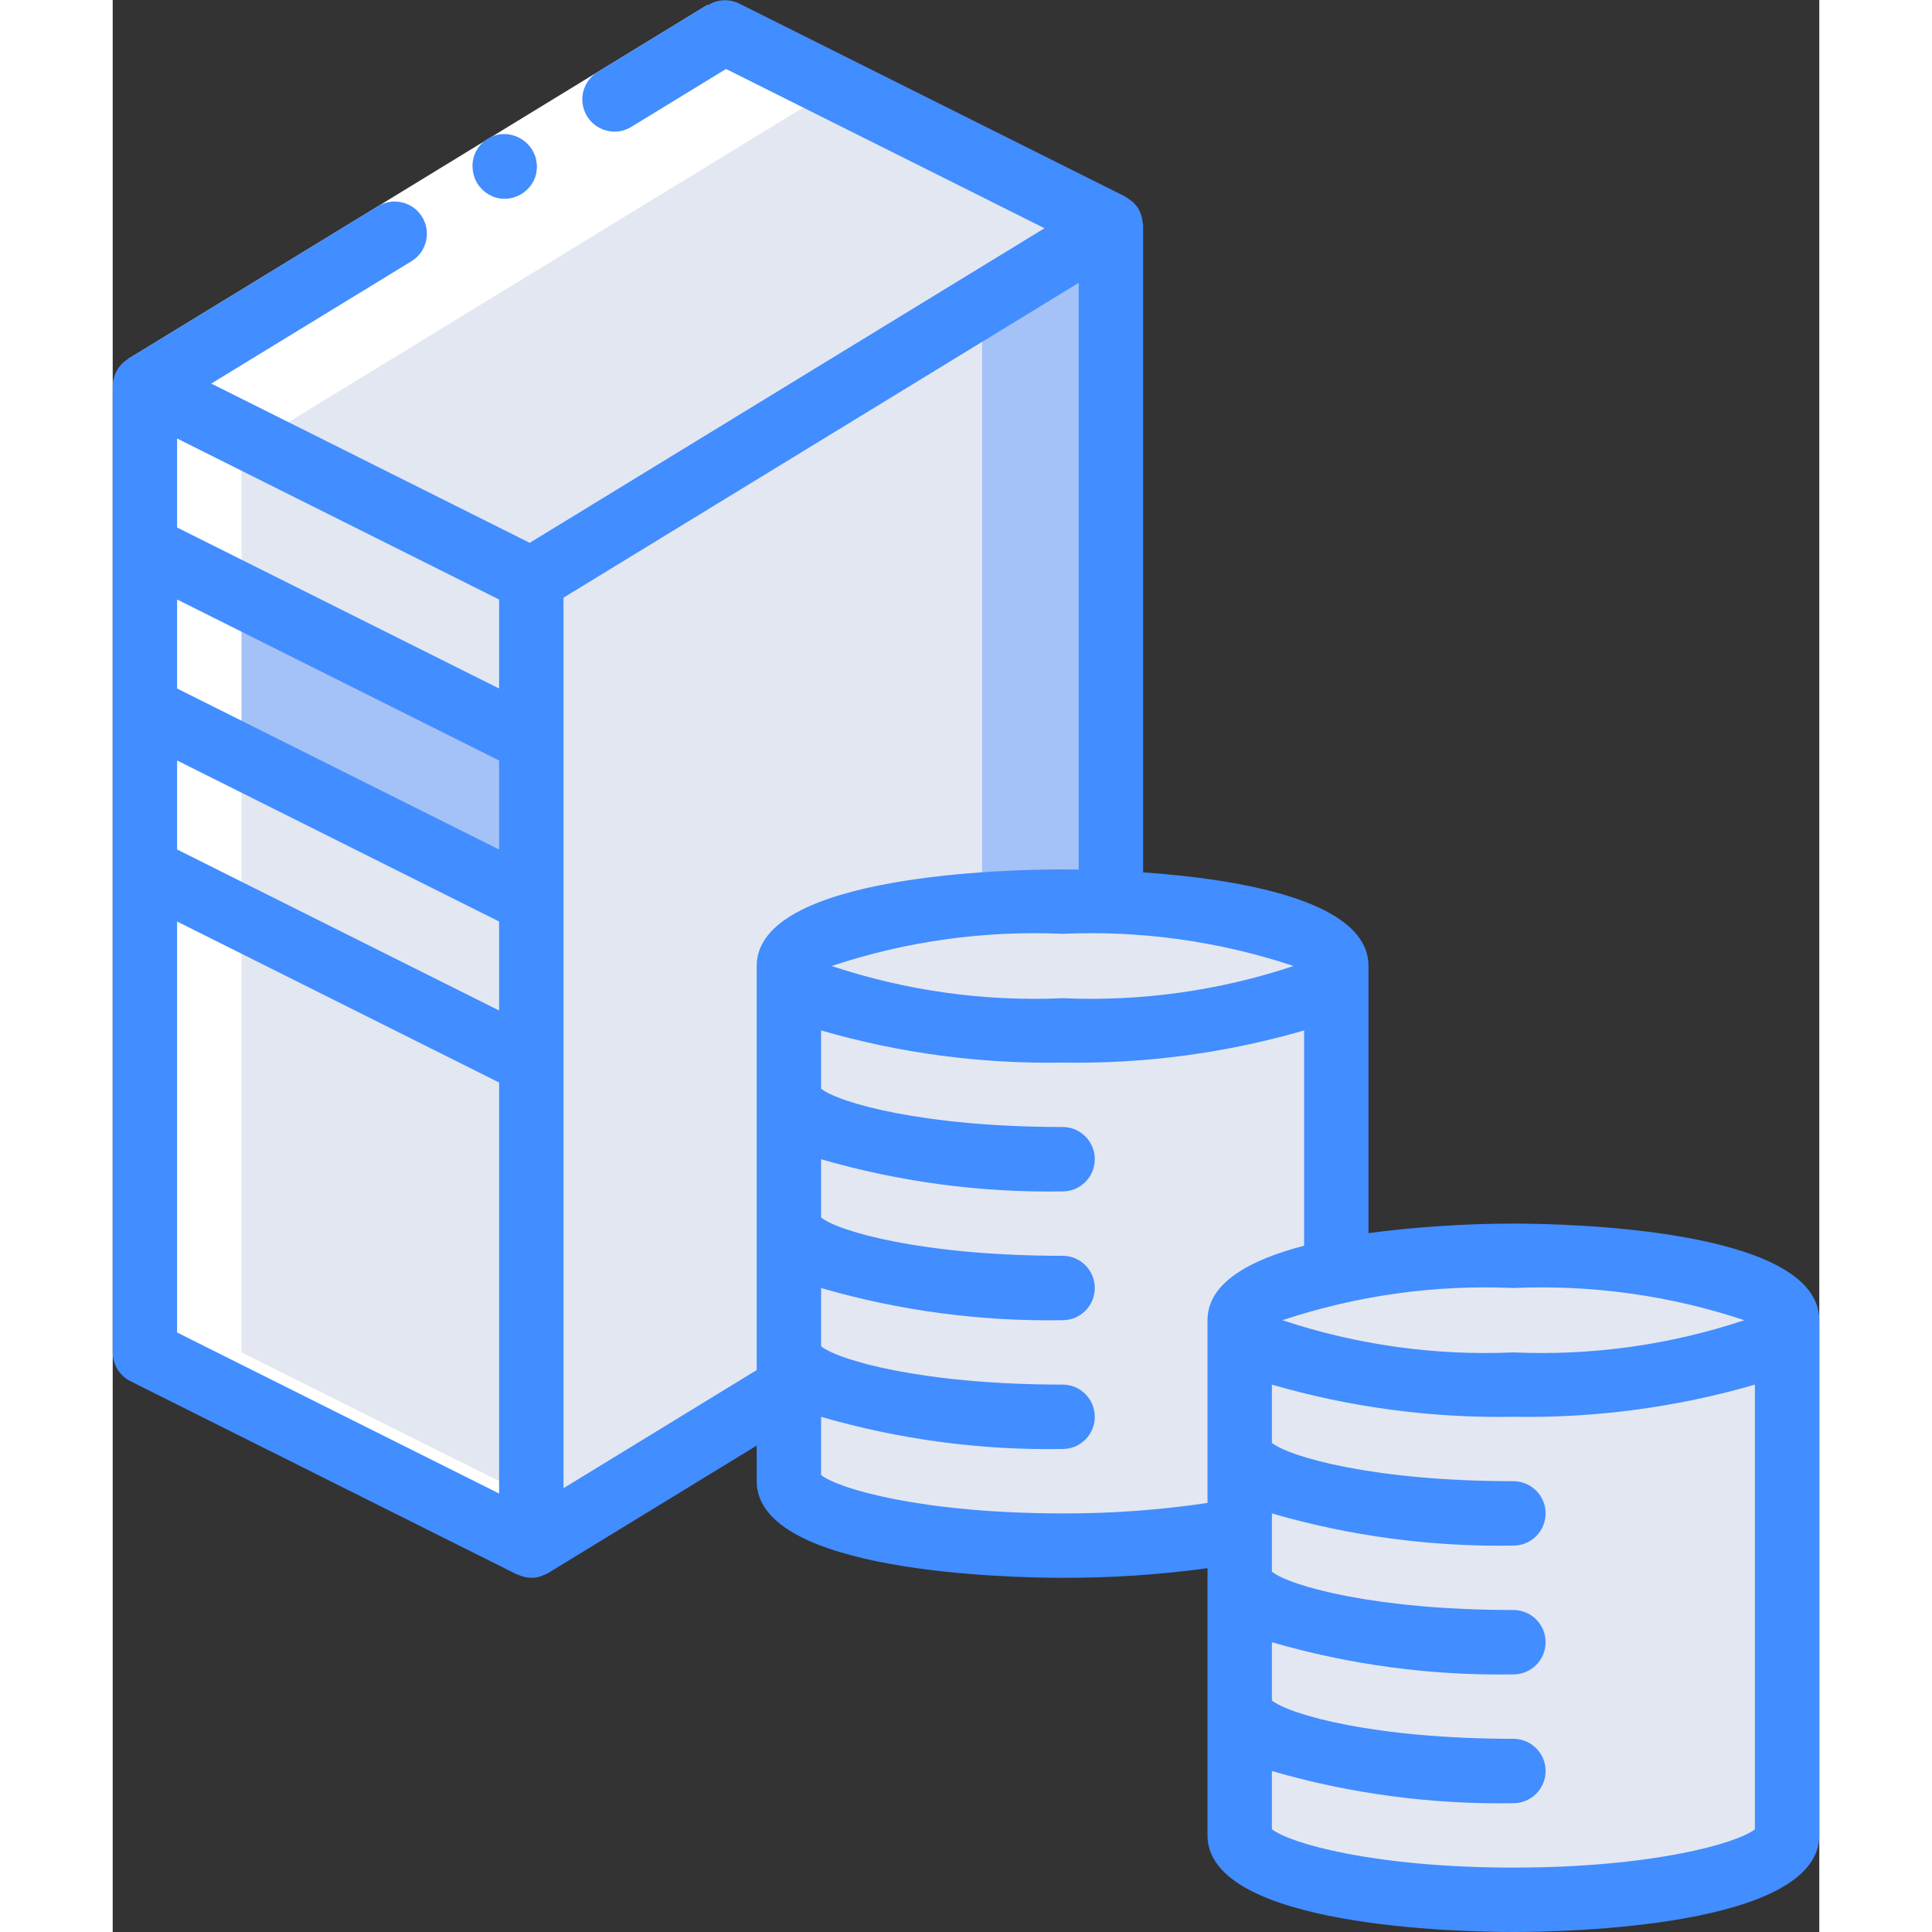 <?xml version="1.0" encoding="UTF-8"?>
<svg xmlns="http://www.w3.org/2000/svg" xmlns:xlink="http://www.w3.org/1999/xlink" width="512" height="512" viewBox="0 0 53 60" version="1.1"><rect x="0" y="0" width="53" height="60" fill="#333333" stroke="none"/><!-- Generator: Sketch 49.3 (51167) - http://www.bohemiancoding.com/sketch --><title>041 - Database Server</title><desc>Created with Sketch.</desc><defs/><g id="Page-1" stroke="none" stroke-width="1" fill="none" fill-rule="evenodd"><g id="041---Database-Server" fill-rule="nonzero"><g id="Colours" transform="translate(1, 1)"><polygon id="Shape" fill="#A4C2F7" points="30 6 30 38 12 47 12 17 26 8.44"/><polygon id="Shape" fill="#E3E7F2" points="26 8.44 26 39 12 46 12 17"/><polygon id="Shape" fill="#E3E7F2" points="12 32 12 47 0 41 0 26"/><polygon id="Shape" fill="#E3E7F2" points="12 27 12 32 0 26 0 21"/><polygon id="Shape" fill="#A4C2F7" points="12 22 12 27 0 21 0 16"/><polygon id="Shape" fill="#E3E7F2" points="12 17 12 22 0 16 0 11"/><polygon id="Shape" fill="#E3E7F2" points="30 6 12 17 0 11 18 0"/><path d="M28.5,27 C23.806,27 20,27.895 20,29 L20,45 C20,46.1 23.81,47 28.5,47 C33.19,47 37,46.1 37,45 L37,29 C37,27.895 33.194,27 28.5,27 Z" id="Shape" fill="#E3E7F2"/><ellipse id="Oval" fill="#E3E7F2" cx="28.5" cy="29" rx="8.5" ry="2"/><path d="M42.5,38 C37.806,38 34,38.895 34,40 L34,56 C34,57.1 37.81,58 42.5,58 C47.19,58 51,57.1 51,56 L51,40 C51,38.895 47.194,38 42.5,38 Z" id="Shape" fill="#E3E7F2"/><ellipse id="Oval" fill="#E3E7F2" cx="42.5" cy="40" rx="8.5" ry="2"/></g><g id="White" transform="translate(1, 1)" fill="#FFFFFF"><polygon id="Shape" points="3 41 12.45 45.72 12 46 12 47 0 41 0 11 18 0 21 2 3 13"/></g><g id="Icons"><polygon id="Shape" fill="#FFFFFF" points="19.521 1.853 8.429 8.632 1.521 12.853 0.479 11.147 7.386 6.926 18.479 0.147"/><path d="M11.938,6.148 C12.476,6.272 13.015,5.943 13.15,5.407 L13.174,5.217 C13.177,5.149 13.172,5.082 13.157,5.016 C13.152,4.952 13.138,4.89 13.114,4.831 C13.089,4.769 13.06,4.708 13.027,4.65 C12.886,4.426 12.665,4.264 12.409,4.196 C12.083,4.11 11.737,4.198 11.49,4.427 C11.243,4.656 11.13,4.995 11.19,5.327 C11.209,5.456 11.254,5.581 11.321,5.693 C11.462,5.917 11.682,6.079 11.938,6.148 Z" id="Shape" fill="#428DFF"/><path d="M43.5,38 C41.995,38.001 40.492,38.1 39,38.295 L39,30 C39,27.941 34.89,27.294 32,27.092 L32,7 C32,6.968 31.99,6.938 31.987,6.906 C31.984,6.873 31.979,6.84 31.973,6.807 C31.953,6.696 31.914,6.589 31.858,6.491 L31.854,6.479 L31.852,6.476 C31.788,6.378 31.708,6.292 31.615,6.221 C31.588,6.2 31.56,6.181 31.531,6.163 C31.504,6.143 31.476,6.123 31.447,6.105 L19.447,0.105 C19.139,-0.043 18.776,-0.022 18.488,0.162 L18.479,0.147 L15.065,2.233 C14.76,2.418 14.576,2.753 14.585,3.111 C14.594,3.469 14.793,3.795 15.107,3.966 C15.422,4.137 15.803,4.126 16.108,3.939 L19.048,2.142 L28.939,7.088 L12.951,16.858 L3.061,11.912 L9.282,8.111 C9.751,7.822 9.898,7.208 9.611,6.738 C9.324,6.268 8.71,6.118 8.239,6.404 L0.479,11.147 L0.479,11.147 L0.474,11.149 C0.18,11.332 0,11.654 0,12 L0,42 C4.39772646e-05,42.379 0.214,42.725 0.553,42.895 L12.553,48.895 C12.562,48.899 12.572,48.897 12.581,48.901 C12.712,48.964 12.854,48.997 12.999,49 L13,49 L13,49 L13.001,49 C13.092,49 13.182,48.987 13.27,48.963 C13.295,48.956 13.317,48.941 13.342,48.932 C13.404,48.912 13.464,48.886 13.521,48.854 L20,44.894 L20,46 C20,48.855 27.914,49 29.5,49 C31.005,49.005 32.509,48.905 34,48.702 L34,57 C34,59.855 41.914,60 43.5,60 C45.086,60 53,59.855 53,57 L53,41 C53,38.145 45.086,38 43.5,38 Z M50.673,41 C48.363,41.769 45.932,42.108 43.5,42 C41.068,42.108 38.637,41.769 36.327,41 C38.637,40.231 41.068,39.892 43.5,40 C45.932,39.892 48.363,40.231 50.673,41 Z M36.673,30 C34.363,30.769 31.932,31.108 29.5,31 C27.068,31.108 24.637,30.769 22.327,30 C24.637,29.231 27.068,28.892 29.5,29 C31.932,28.892 34.363,29.231 36.673,30 Z M12,26.382 L2,21.382 L2,18.618 L12,23.618 L12,26.382 Z M2,23.618 L12,28.618 L12,31.382 L2,26.382 L2,23.618 Z M12,21.382 L2,16.382 L2,13.618 L12,18.618 L12,21.382 Z M2,41.382 L2,28.618 L12,33.618 L12,46.382 L2,41.382 Z M14,46.217 L14,18.561 L30,8.783 L30,27.005 C29.802,27.002 29.626,27 29.5,27 C27.914,27 20,27.145 20,30 L20,42.549 L14,46.217 Z M29.5,47 C25.178,47 22.554,46.246 22,45.808 L22,44.001 C24.436,44.707 26.964,45.043 29.5,45 C30.052,45 30.5,44.552 30.5,44 C30.5,43.448 30.052,43 29.5,43 C25.173,43 22.551,42.248 22,41.81 L22,40.001 C24.436,40.707 26.964,41.043 29.5,41 C30.052,41 30.5,40.552 30.5,40 C30.5,39.448 30.052,39 29.5,39 C25.173,39 22.551,38.248 22,37.81 L22,36.001 C24.436,36.707 26.964,37.043 29.5,37 C30.052,37 30.5,36.552 30.5,36 C30.5,35.448 30.052,35 29.5,35 C25.173,35 22.551,34.248 22,33.81 L22,32.001 C24.436,32.707 26.964,33.043 29.5,33 C32.036,33.043 34.564,32.707 37,32.001 L37,38.687 C35.328,39.123 34,39.833 34,41 L34,46.675 C32.51,46.897 31.006,47.006 29.5,47 Z M43.5,58 C39.178,58 36.554,57.246 36,56.808 L36,55.001 C38.436,55.707 40.964,56.043 43.5,56 C44.052,56 44.5,55.552 44.5,55 C44.5,54.448 44.052,54 43.5,54 C39.173,54 36.551,53.248 36,52.81 L36,51.001 C38.436,51.707 40.964,52.043 43.5,52 C44.052,52 44.5,51.552 44.5,51 C44.5,50.448 44.052,50 43.5,50 C39.173,50 36.551,49.248 36,48.81 L36,47.001 C38.436,47.707 40.964,48.043 43.5,48 C44.052,48 44.5,47.552 44.5,47 C44.5,46.448 44.052,46 43.5,46 C39.173,46 36.551,45.248 36,44.81 L36,43.001 C38.436,43.707 40.964,44.043 43.5,44 C46.036,44.043 48.564,43.707 51,43.001 L51,56.812 C50.433,57.251 47.805,58 43.5,58 Z" id="Shape" fill="#428DFF"/></g></g></g></svg>
